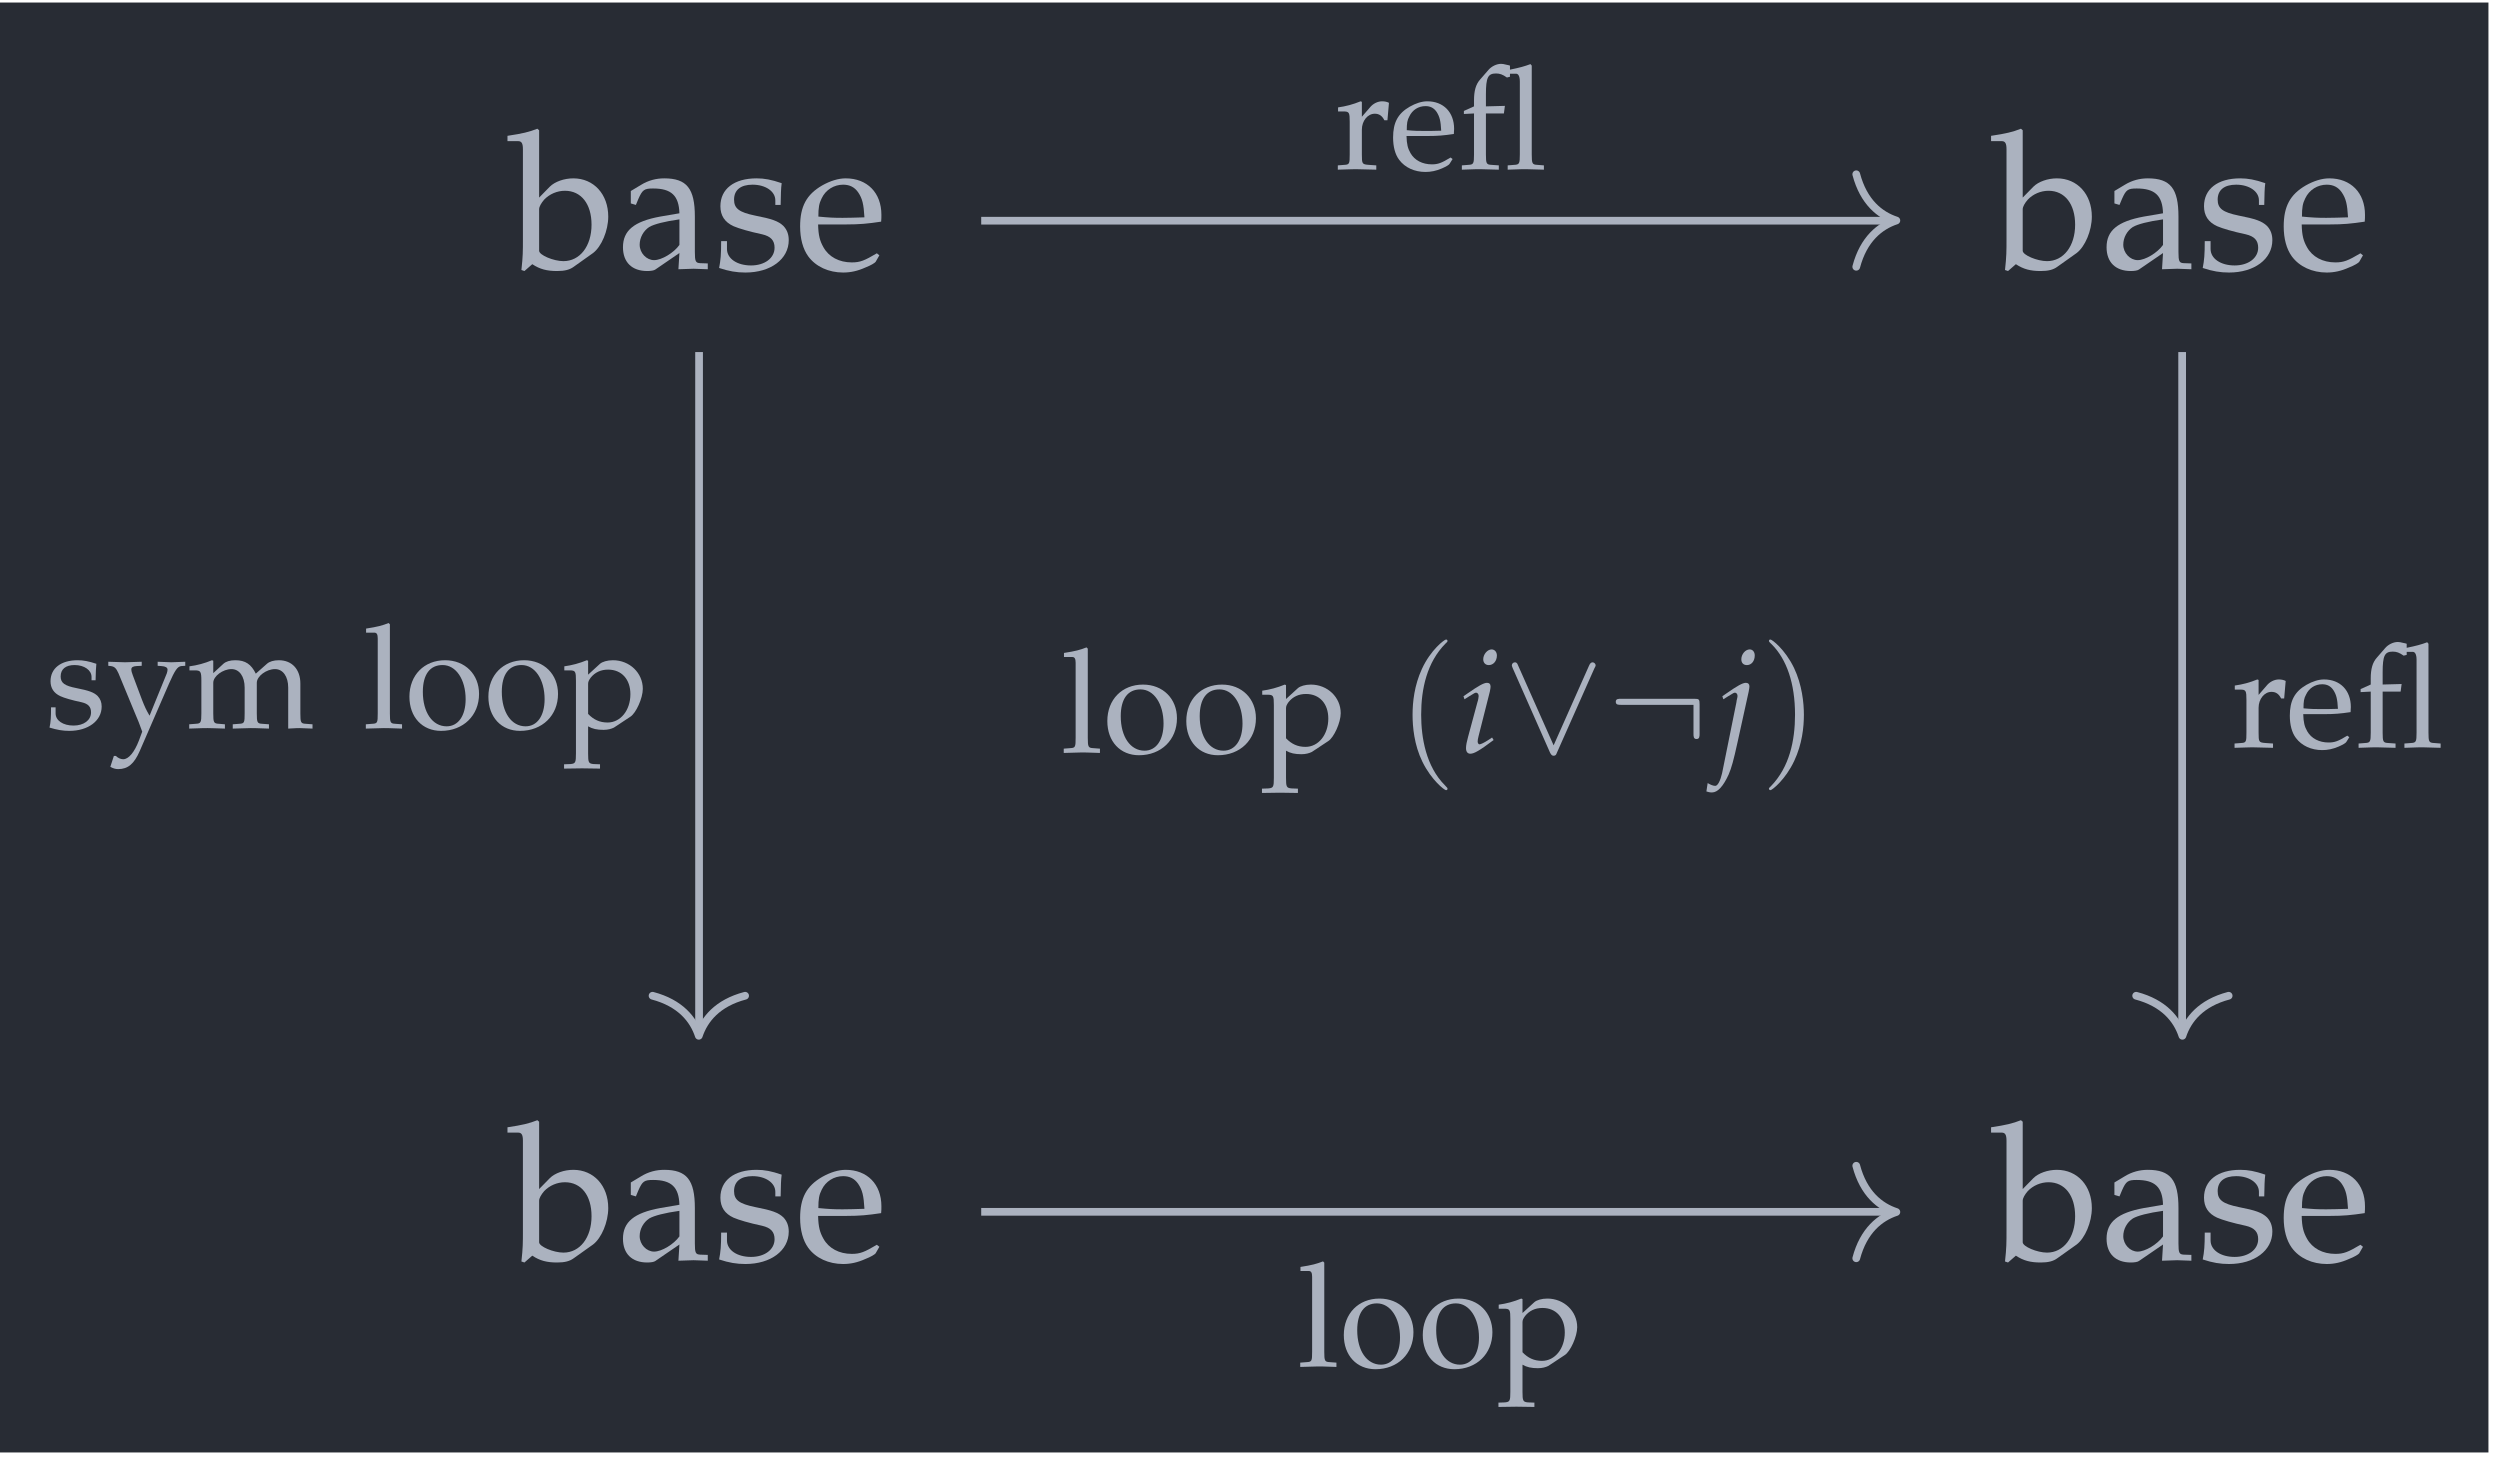 <?xml version="1.0" encoding="UTF-8"?>
<svg xmlns="http://www.w3.org/2000/svg" xmlns:xlink="http://www.w3.org/1999/xlink" width="154.283pt" height="89.895pt" viewBox="0 0 154.283 89.895" version="1.2">
<defs>
<g>
<symbol overflow="visible" id="glyph0-0">
<path style="stroke:none;" d=""/>
</symbol>
<symbol overflow="visible" id="glyph0-1">
<path style="stroke:none;" d="M 1.781 -8.547 L 1.672 -8.641 C 1.156 -8.438 0.766 -8.344 -0.172 -8.203 L -0.172 -7.875 L 0.484 -7.875 C 0.703 -7.875 0.781 -7.734 0.781 -7.375 L 0.781 -1.828 C 0.781 -1.078 0.781 -0.766 0.688 0.078 L 0.875 0.141 L 1.359 -0.281 C 1.828 0.031 2.266 0.141 2.891 0.141 C 3.359 0.141 3.672 0.062 3.922 -0.125 L 5.109 -0.969 C 5.625 -1.359 6.047 -2.344 6.047 -3.219 C 6.047 -4.594 5.156 -5.578 3.891 -5.578 C 3.328 -5.578 2.75 -5.375 2.438 -5.062 L 1.781 -4.391 Z M 1.781 -3.672 C 1.781 -3.828 1.906 -4.047 2.094 -4.266 C 2.422 -4.609 2.891 -4.812 3.375 -4.812 C 4.375 -4.812 5.016 -4 5.016 -2.719 C 5.016 -1.391 4.297 -0.469 3.281 -0.469 C 2.672 -0.469 1.781 -0.844 1.781 -1.109 Z M 1.781 -3.672 "/>
</symbol>
<symbol overflow="visible" id="glyph0-2">
<path style="stroke:none;" d="M 3.859 -0.969 L 3.797 0.031 C 4.578 0 4.578 0 4.734 0 C 4.781 0 5.078 0.016 5.609 0.031 L 5.609 -0.328 L 5.141 -0.344 C 4.859 -0.359 4.812 -0.453 4.812 -1.031 L 4.812 -3.219 C 4.812 -4.953 4.312 -5.578 2.922 -5.578 C 2.422 -5.578 1.938 -5.453 1.484 -5.172 L 0.859 -4.797 L 0.859 -4.031 L 1.172 -3.938 L 1.328 -4.312 C 1.578 -4.875 1.688 -4.953 2.234 -4.953 C 3.359 -4.953 3.828 -4.516 3.859 -3.422 L 2.672 -3.219 C 1.062 -2.922 0.375 -2.359 0.375 -1.328 C 0.375 -0.391 0.938 0.141 1.875 0.141 C 2.094 0.141 2.297 0.109 2.375 0.047 Z M 3.859 -1.469 C 3.516 -0.984 2.766 -0.531 2.297 -0.531 C 1.828 -0.531 1.406 -0.969 1.406 -1.484 C 1.406 -1.922 1.641 -2.344 2 -2.578 C 2.297 -2.75 2.953 -2.922 3.859 -3.047 Z M 3.859 -1.469 "/>
</symbol>
<symbol overflow="visible" id="glyph0-3">
<path style="stroke:none;" d="M 0.484 -1.703 C 0.484 -0.875 0.453 -0.531 0.359 -0.047 C 0.969 0.156 1.438 0.234 1.984 0.234 C 3.547 0.234 4.656 -0.594 4.656 -1.766 C 4.656 -2.125 4.547 -2.406 4.328 -2.641 C 4.016 -2.938 3.625 -3.078 2.578 -3.281 C 1.594 -3.484 1.281 -3.719 1.281 -4.266 C 1.281 -4.859 1.688 -5.188 2.422 -5.188 C 3.219 -5.188 3.828 -4.781 3.828 -4.219 L 3.828 -3.938 L 4.156 -3.938 C 4.172 -4.625 4.172 -4.922 4.219 -5.281 C 3.578 -5.5 3.156 -5.578 2.672 -5.578 C 1.281 -5.578 0.438 -4.922 0.438 -3.859 C 0.438 -3.281 0.703 -2.875 1.25 -2.625 C 1.578 -2.484 2.203 -2.297 3.016 -2.125 C 3.547 -2 3.781 -1.75 3.781 -1.297 C 3.781 -0.656 3.172 -0.203 2.328 -0.203 C 1.469 -0.203 0.844 -0.625 0.844 -1.219 L 0.844 -1.703 Z M 0.484 -1.703 "/>
</symbol>
<symbol overflow="visible" id="glyph0-4">
<path style="stroke:none;" d="M 5.203 -0.828 L 5.047 -0.953 C 4.281 -0.5 4.016 -0.391 3.5 -0.391 C 2.719 -0.391 2.078 -0.734 1.75 -1.328 C 1.531 -1.719 1.438 -2.047 1.422 -2.734 L 3.156 -2.734 C 3.984 -2.734 4.484 -2.781 5.312 -2.906 C 5.328 -3.078 5.328 -3.172 5.328 -3.328 C 5.328 -4.688 4.453 -5.578 3.125 -5.578 C 2.672 -5.578 2.172 -5.422 1.672 -5.141 C 0.703 -4.578 0.312 -3.844 0.312 -2.609 C 0.312 -1.859 0.484 -1.219 0.812 -0.766 C 1.281 -0.125 2.078 0.234 2.969 0.234 C 3.422 0.234 3.859 0.141 4.344 -0.078 C 4.672 -0.203 4.922 -0.359 4.969 -0.422 Z M 4.281 -3.172 C 3.656 -3.156 3.375 -3.141 2.938 -3.141 C 2.391 -3.141 2.078 -3.156 1.438 -3.219 C 1.438 -3.781 1.484 -4.031 1.641 -4.344 C 1.891 -4.875 2.406 -5.188 2.969 -5.188 C 3.375 -5.188 3.672 -5.031 3.891 -4.719 C 4.156 -4.328 4.234 -3.984 4.281 -3.172 Z M 4.281 -3.172 "/>
</symbol>
<symbol overflow="visible" id="glyph1-0">
<path style="stroke:none;" d=""/>
</symbol>
<symbol overflow="visible" id="glyph1-1">
<path style="stroke:none;" d="M 0.203 -3.562 L 0.531 -3.562 C 0.891 -3.562 0.922 -3.5 0.922 -2.922 L 0.922 -0.906 C 0.922 -0.344 0.906 -0.281 0.594 -0.266 L 0.188 -0.234 L 0.188 0.031 C 0.828 0.016 1.062 0 1.281 0 C 1.469 0 1.469 0 2.562 0.031 L 2.562 -0.234 L 2.094 -0.266 C 1.688 -0.297 1.672 -0.328 1.672 -0.906 L 1.672 -2.438 C 1.672 -2.984 2.031 -3.422 2.469 -3.422 C 2.734 -3.422 2.922 -3.297 3.062 -3.016 L 3.25 -3.016 L 3.344 -4.094 C 3.234 -4.156 3.078 -4.188 2.922 -4.188 C 2.656 -4.188 2.359 -4.047 2.172 -3.812 L 1.672 -3.234 L 1.672 -4.156 L 1.594 -4.188 C 1.141 -4 0.672 -3.875 0.203 -3.812 Z M 0.203 -3.562 "/>
</symbol>
<symbol overflow="visible" id="glyph1-2">
<path style="stroke:none;" d="M 3.906 -0.625 L 3.781 -0.719 C 3.219 -0.375 3 -0.297 2.625 -0.297 C 2.047 -0.297 1.562 -0.547 1.312 -0.984 C 1.141 -1.281 1.078 -1.531 1.062 -2.047 L 2.359 -2.047 C 2.984 -2.047 3.359 -2.078 3.984 -2.172 C 3.984 -2.297 4 -2.375 4 -2.484 C 4 -3.516 3.344 -4.188 2.344 -4.188 C 2 -4.188 1.625 -4.062 1.266 -3.859 C 0.531 -3.438 0.234 -2.875 0.234 -1.953 C 0.234 -1.391 0.359 -0.906 0.609 -0.578 C 0.969 -0.094 1.562 0.172 2.234 0.172 C 2.562 0.172 2.891 0.109 3.25 -0.047 C 3.5 -0.156 3.688 -0.266 3.719 -0.328 Z M 3.203 -2.375 C 2.734 -2.359 2.531 -2.359 2.203 -2.359 C 1.797 -2.359 1.562 -2.359 1.078 -2.406 C 1.078 -2.828 1.109 -3.031 1.234 -3.25 C 1.422 -3.656 1.797 -3.891 2.234 -3.891 C 2.531 -3.891 2.75 -3.781 2.922 -3.531 C 3.109 -3.234 3.172 -2.984 3.203 -2.375 Z M 3.203 -2.375 "/>
</symbol>
<symbol overflow="visible" id="glyph1-3">
<path style="stroke:none;" d="M 3.172 -5.891 L 3.547 -5.891 C 3.688 -5.891 3.781 -5.734 3.781 -5.406 L 3.781 -0.906 C 3.781 -0.344 3.75 -0.281 3.438 -0.266 L 3.031 -0.234 L 3.031 0.031 C 3.922 0 3.922 0 4.156 0 C 4.375 0 4.375 0 5.266 0.031 L 5.266 -0.234 L 4.859 -0.266 C 4.547 -0.281 4.516 -0.344 4.516 -0.906 L 4.516 -6.391 L 4.438 -6.484 C 4.062 -6.344 3.781 -6.266 3.172 -6.141 L 3.172 -6.391 C 3.078 -6.422 3.062 -6.422 2.984 -6.438 C 2.797 -6.484 2.719 -6.5 2.625 -6.5 C 2.344 -6.5 2.031 -6.344 1.844 -6.125 L 1.328 -5.531 C 1.062 -5.234 0.953 -4.828 0.953 -4.25 L 0.953 -3.875 L 0.328 -3.594 L 0.328 -3.406 L 0.953 -3.438 L 0.953 -0.906 C 0.953 -0.344 0.922 -0.281 0.609 -0.266 L 0.203 -0.234 L 0.203 0.031 C 1.094 0 1.094 0 1.328 0 C 1.547 0 1.797 0.016 2.484 0.031 L 2.484 -0.234 L 2.031 -0.266 C 1.719 -0.281 1.688 -0.344 1.688 -0.906 L 1.688 -3.438 L 2.797 -3.438 L 2.859 -3.906 L 1.688 -3.875 L 1.688 -4.625 C 1.688 -5.656 1.812 -5.906 2.312 -5.906 C 2.547 -5.906 2.719 -5.844 2.984 -5.656 L 3.172 -5.703 Z M 3.172 -5.891 "/>
</symbol>
<symbol overflow="visible" id="glyph1-4">
<path style="stroke:none;" d="M 0.203 -5.891 L 0.703 -5.891 C 0.859 -5.891 0.922 -5.797 0.922 -5.531 L 0.922 -0.906 C 0.922 -0.344 0.906 -0.281 0.594 -0.266 L 0.188 -0.234 L 0.188 0.031 C 1.078 0 1.078 0 1.297 0 C 1.531 0 1.531 0 2.422 0.031 L 2.422 -0.234 L 2 -0.266 C 1.703 -0.281 1.672 -0.344 1.672 -0.906 L 1.672 -6.406 L 1.594 -6.484 C 1.203 -6.328 0.906 -6.25 0.203 -6.141 Z M 0.203 -5.891 "/>
</symbol>
<symbol overflow="visible" id="glyph1-5">
<path style="stroke:none;" d="M 2.484 -4.188 C 1.188 -4.188 0.281 -3.266 0.281 -1.938 C 0.281 -0.672 1.078 0.172 2.234 0.172 C 3.609 0.172 4.578 -0.781 4.578 -2.109 C 4.578 -3.312 3.719 -4.188 2.484 -4.188 Z M 2.328 -3.891 C 3.156 -3.891 3.75 -3 3.75 -1.781 C 3.75 -0.766 3.297 -0.109 2.578 -0.109 C 1.703 -0.109 1.109 -0.969 1.109 -2.234 C 1.109 -3.312 1.547 -3.891 2.328 -3.891 Z M 2.328 -3.891 "/>
</symbol>
<symbol overflow="visible" id="glyph1-6">
<path style="stroke:none;" d="M 0.094 -3.562 L 0.422 -3.562 C 0.781 -3.562 0.812 -3.5 0.812 -2.922 L 0.812 1.562 C 0.812 2.125 0.781 2.188 0.484 2.219 L 0.078 2.234 L 0.078 2.5 C 0.969 2.484 0.969 2.484 1.188 2.484 C 1.406 2.484 1.406 2.484 2.297 2.5 L 2.297 2.234 L 1.891 2.219 C 1.594 2.188 1.562 2.125 1.562 1.562 L 1.562 -0.109 C 1.828 0.047 2.109 0.109 2.516 0.109 C 2.781 0.109 3 0.047 3.156 -0.031 L 4.172 -0.703 C 4.516 -0.922 4.938 -1.844 4.938 -2.422 C 4.938 -3.406 4.125 -4.188 3.094 -4.188 C 2.75 -4.188 2.438 -4.094 2.297 -3.969 L 1.562 -3.297 L 1.562 -4.156 L 1.484 -4.188 C 1.031 -4 0.562 -3.875 0.094 -3.812 Z M 1.562 -2.734 C 1.562 -2.859 1.609 -2.953 1.719 -3.109 C 1.984 -3.438 2.344 -3.609 2.797 -3.609 C 3.625 -3.609 4.172 -3.016 4.172 -2.094 C 4.172 -1.094 3.562 -0.344 2.766 -0.344 C 2.281 -0.344 1.906 -0.516 1.562 -0.875 Z M 1.562 -2.734 "/>
</symbol>
<symbol overflow="visible" id="glyph1-7">
<path style="stroke:none;" d="M 0.359 -1.281 C 0.359 -0.656 0.344 -0.391 0.266 -0.031 C 0.734 0.109 1.078 0.172 1.484 0.172 C 2.656 0.172 3.484 -0.453 3.484 -1.328 C 3.484 -1.594 3.406 -1.797 3.234 -1.984 C 3 -2.203 2.719 -2.312 1.922 -2.469 C 1.203 -2.609 0.953 -2.781 0.953 -3.188 C 0.953 -3.641 1.266 -3.891 1.812 -3.891 C 2.406 -3.891 2.859 -3.578 2.859 -3.156 L 2.859 -2.953 L 3.109 -2.953 C 3.125 -3.469 3.125 -3.688 3.156 -3.969 C 2.688 -4.125 2.359 -4.188 2 -4.188 C 0.969 -4.188 0.328 -3.688 0.328 -2.891 C 0.328 -2.469 0.531 -2.156 0.938 -1.969 C 1.172 -1.859 1.656 -1.719 2.25 -1.594 C 2.656 -1.5 2.828 -1.312 2.828 -0.969 C 2.828 -0.484 2.375 -0.156 1.75 -0.156 C 1.094 -0.156 0.641 -0.469 0.641 -0.906 L 0.641 -1.281 Z M 0.359 -1.281 "/>
</symbol>
<symbol overflow="visible" id="glyph1-8">
<path style="stroke:none;" d="M 2.656 -0.766 C 2.453 -1.109 2.359 -1.312 2.188 -1.75 L 1.625 -3.25 C 1.562 -3.406 1.531 -3.531 1.531 -3.625 C 1.531 -3.75 1.625 -3.812 1.844 -3.828 L 2.172 -3.844 L 2.172 -4.094 C 1.312 -4.062 1.312 -4.062 1.141 -4.062 C 0.969 -4.062 0.969 -4.062 0.109 -4.094 L 0.109 -3.844 L 0.266 -3.828 C 0.484 -3.797 0.594 -3.703 0.734 -3.391 L 1.703 -1.047 C 1.953 -0.453 2.047 -0.234 2.203 0.219 L 2 0.766 C 1.719 1.5 1.359 1.922 1.031 1.922 C 0.891 1.922 0.719 1.859 0.578 1.719 L 0.453 1.719 L 0.234 2.391 C 0.406 2.484 0.547 2.531 0.719 2.531 C 1.328 2.531 1.703 2.203 2.047 1.422 L 3.859 -2.75 C 4.219 -3.562 4.375 -3.797 4.609 -3.828 L 4.859 -3.844 L 4.859 -4.094 C 4.156 -4.062 4.156 -4.062 4 -4.062 C 3.859 -4.062 3.859 -4.062 3.156 -4.094 L 3.156 -3.844 L 3.391 -3.828 C 3.641 -3.812 3.766 -3.734 3.766 -3.609 C 3.766 -3.547 3.75 -3.469 3.719 -3.375 Z M 2.656 -0.766 "/>
</symbol>
<symbol overflow="visible" id="glyph1-9">
<path style="stroke:none;" d="M 0.156 -3.562 L 0.484 -3.562 C 0.844 -3.562 0.891 -3.5 0.891 -2.922 L 0.891 -0.906 C 0.891 -0.344 0.859 -0.281 0.547 -0.266 L 0.141 -0.234 L 0.141 0.031 C 1 0 1.031 0 1.281 0 C 1.531 0 1.75 0.016 2.344 0.031 L 2.344 -0.234 L 1.969 -0.266 C 1.656 -0.281 1.625 -0.344 1.625 -0.906 L 1.625 -2.797 C 1.625 -3.203 2.219 -3.641 2.75 -3.641 C 3.234 -3.641 3.562 -3.188 3.562 -2.5 L 3.562 -0.906 C 3.562 -0.344 3.547 -0.281 3.234 -0.266 L 2.828 -0.234 L 2.828 0.031 C 3.719 0 3.719 0 3.938 0 C 4.172 0 4.172 0 5.062 0.031 L 5.062 -0.234 L 4.641 -0.266 C 4.344 -0.281 4.312 -0.344 4.312 -0.906 L 4.312 -2.797 C 4.312 -3.203 4.906 -3.641 5.438 -3.641 C 5.922 -3.641 6.25 -3.188 6.25 -2.5 L 6.25 0.031 C 6.797 0 6.812 0 6.953 0 C 7.078 0 7.078 0 7.75 0.031 L 7.75 -0.234 L 7.328 -0.266 C 7.031 -0.281 7 -0.344 7 -0.906 L 7 -2.75 C 7 -3.625 6.484 -4.188 5.672 -4.188 C 5.359 -4.188 5.094 -4.109 4.938 -3.969 L 4.25 -3.359 C 3.969 -3.938 3.609 -4.188 2.984 -4.188 C 2.656 -4.188 2.406 -4.109 2.25 -3.969 L 1.625 -3.391 L 1.625 -4.156 L 1.547 -4.188 C 1.094 -4 0.641 -3.875 0.156 -3.812 Z M 0.156 -3.562 "/>
</symbol>
<symbol overflow="visible" id="glyph2-0">
<path style="stroke:none;" d=""/>
</symbol>
<symbol overflow="visible" id="glyph2-1">
<path style="stroke:none;" d="M 3.078 2.234 C 3.078 2.203 3.078 2.188 2.922 2.031 C 1.75 0.859 1.453 -0.906 1.453 -2.328 C 1.453 -3.938 1.812 -5.562 2.953 -6.719 C 3.078 -6.828 3.078 -6.859 3.078 -6.875 C 3.078 -6.938 3.047 -6.969 2.984 -6.969 C 2.891 -6.969 2.047 -6.344 1.5 -5.156 C 1.031 -4.141 0.922 -3.109 0.922 -2.328 C 0.922 -1.594 1.016 -0.469 1.531 0.578 C 2.094 1.719 2.891 2.328 2.984 2.328 C 3.047 2.328 3.078 2.297 3.078 2.234 Z M 3.078 2.234 "/>
</symbol>
<symbol overflow="visible" id="glyph2-2">
<path style="stroke:none;" d="M 2.688 -2.328 C 2.688 -3.047 2.578 -4.172 2.078 -5.219 C 1.516 -6.375 0.719 -6.969 0.625 -6.969 C 0.562 -6.969 0.531 -6.938 0.531 -6.875 C 0.531 -6.859 0.531 -6.828 0.703 -6.672 C 1.625 -5.75 2.141 -4.266 2.141 -2.328 C 2.141 -0.734 1.797 0.906 0.656 2.078 C 0.531 2.188 0.531 2.203 0.531 2.234 C 0.531 2.281 0.562 2.328 0.625 2.328 C 0.719 2.328 1.547 1.688 2.094 0.516 C 2.578 -0.516 2.688 -1.547 2.688 -2.328 Z M 2.688 -2.328 "/>
</symbol>
<symbol overflow="visible" id="glyph3-0">
<path style="stroke:none;" d=""/>
</symbol>
<symbol overflow="visible" id="glyph3-1">
<path style="stroke:none;" d="M 0.297 -3.469 L 0.359 -3.281 L 0.656 -3.469 C 0.984 -3.672 1.016 -3.688 1.078 -3.688 C 1.156 -3.688 1.234 -3.609 1.234 -3.484 C 1.234 -3.422 1.203 -3.219 1.156 -3.094 L 0.578 -0.953 C 0.5 -0.672 0.453 -0.438 0.453 -0.266 C 0.453 -0.047 0.547 0.078 0.719 0.078 C 0.953 0.078 1.281 -0.109 2.156 -0.766 L 2.062 -0.922 L 1.828 -0.766 C 1.562 -0.594 1.359 -0.5 1.281 -0.5 C 1.219 -0.5 1.172 -0.594 1.172 -0.672 C 1.172 -0.766 1.188 -0.844 1.234 -1.031 L 1.922 -3.75 C 1.953 -3.906 1.969 -4 1.969 -4.062 C 1.969 -4.219 1.891 -4.297 1.75 -4.297 C 1.547 -4.297 1.219 -4.109 0.547 -3.641 Z M 2.031 -6.359 C 1.781 -6.359 1.516 -6.062 1.516 -5.75 C 1.516 -5.531 1.656 -5.391 1.859 -5.391 C 2.141 -5.391 2.359 -5.641 2.359 -5.984 C 2.359 -6.203 2.219 -6.359 2.031 -6.359 Z M 2.031 -6.359 "/>
</symbol>
<symbol overflow="visible" id="glyph3-2">
<path style="stroke:none;" d="M -0.625 2.406 C -0.531 2.438 -0.422 2.469 -0.281 2.469 C 0.078 2.469 0.422 2.078 0.75 1.359 C 0.922 0.953 1.047 0.516 1.297 -0.625 L 1.984 -3.75 C 2.016 -3.906 2.031 -4.031 2.031 -4.078 C 2.031 -4.219 1.953 -4.297 1.812 -4.297 C 1.609 -4.297 1.281 -4.109 0.609 -3.641 L 0.359 -3.469 L 0.422 -3.281 L 0.719 -3.469 C 1.047 -3.672 1.078 -3.688 1.141 -3.688 C 1.219 -3.688 1.297 -3.609 1.297 -3.484 C 1.297 -3.453 1.281 -3.344 1.25 -3.234 C 1.234 -3.188 1.234 -3.156 1.234 -3.125 L 0.344 1.281 C 0.234 1.75 0.078 2.062 -0.078 2.062 C -0.203 2.062 -0.359 2 -0.547 1.891 Z M 2.047 -6.359 C 1.781 -6.359 1.531 -6.062 1.531 -5.75 C 1.531 -5.531 1.656 -5.391 1.875 -5.391 C 2.156 -5.391 2.359 -5.641 2.359 -5.984 C 2.359 -6.203 2.234 -6.359 2.047 -6.359 Z M 2.047 -6.359 "/>
</symbol>
<symbol overflow="visible" id="glyph4-0">
<path style="stroke:none;" d=""/>
</symbol>
<symbol overflow="visible" id="glyph4-1">
<path style="stroke:none;" d="M 5.609 -5.188 C 5.672 -5.312 5.688 -5.328 5.688 -5.375 C 5.688 -5.469 5.594 -5.562 5.5 -5.562 C 5.406 -5.562 5.344 -5.5 5.281 -5.359 L 3.094 -0.438 L 0.906 -5.359 C 0.844 -5.547 0.766 -5.562 0.703 -5.562 C 0.594 -5.562 0.516 -5.469 0.516 -5.375 C 0.516 -5.359 0.516 -5.344 0.562 -5.219 L 2.875 0.016 C 2.953 0.172 3.016 0.203 3.094 0.203 C 3.219 0.203 3.25 0.141 3.297 0.016 Z M 5.609 -5.188 "/>
</symbol>
<symbol overflow="visible" id="glyph4-2">
<path style="stroke:none;" d="M 5.688 -2.969 C 5.688 -3.281 5.656 -3.312 5.359 -3.312 L 0.844 -3.312 C 0.672 -3.312 0.516 -3.312 0.516 -3.125 C 0.516 -2.938 0.672 -2.938 0.844 -2.938 L 5.312 -2.938 L 5.312 -1.156 C 5.312 -1 5.312 -0.828 5.5 -0.828 C 5.688 -0.828 5.688 -1 5.688 -1.156 Z M 5.688 -2.969 "/>
</symbol>
</g>
<clipPath id="clip1">
  <path d="M 0 0.156 L 153.57 0.156 L 153.57 89.637 L 0 89.637 Z M 0 0.156 "/>
</clipPath>
</defs>
<g id="surface1">
<g clip-path="url(#clip1)" clip-rule="nonzero">
<path style=" stroke:none;fill-rule:nonzero;fill:rgb(15.685%,17.255%,20.392%);fill-opacity:1;" d="M 0 89.637 L 153.57 89.637 L 153.57 0.156 L 0 0.156 Z M 0 89.637 "/>
</g>
<g style="fill:rgb(67.059%,69.803%,74.901%);fill-opacity:1;">
  <use xlink:href="#glyph0-1" x="31.49" y="16.585"/>
  <use xlink:href="#glyph0-2" x="38.07" y="16.585"/>
  <use xlink:href="#glyph0-3" x="44.02" y="16.585"/>
  <use xlink:href="#glyph0-4" x="49.066" y="16.585"/>
</g>
<g style="fill:rgb(67.059%,69.803%,74.901%);fill-opacity:1;">
  <use xlink:href="#glyph0-1" x="123.047" y="16.585"/>
  <use xlink:href="#glyph0-2" x="129.628" y="16.585"/>
  <use xlink:href="#glyph0-3" x="135.578" y="16.585"/>
  <use xlink:href="#glyph0-4" x="140.623" y="16.585"/>
</g>
<g style="fill:rgb(67.059%,69.803%,74.901%);fill-opacity:1;">
  <use xlink:href="#glyph0-1" x="31.49" y="77.772"/>
  <use xlink:href="#glyph0-2" x="38.07" y="77.772"/>
  <use xlink:href="#glyph0-3" x="44.02" y="77.772"/>
  <use xlink:href="#glyph0-4" x="49.066" y="77.772"/>
</g>
<g style="fill:rgb(67.059%,69.803%,74.901%);fill-opacity:1;">
  <use xlink:href="#glyph0-1" x="123.047" y="77.772"/>
  <use xlink:href="#glyph0-2" x="129.628" y="77.772"/>
  <use xlink:href="#glyph0-3" x="135.578" y="77.772"/>
  <use xlink:href="#glyph0-4" x="140.623" y="77.772"/>
</g>
<path style="fill:none;stroke-width:0.478;stroke-linecap:butt;stroke-linejoin:miter;stroke:rgb(67.059%,69.803%,74.901%);stroke-opacity:1;stroke-miterlimit:10;" d="M 45.991 21.32 L 45.991 -20.844 " transform="matrix(0.995,0,0,-0.995,88.906,42.94)"/>
<path style="fill:none;stroke-width:0.478;stroke-linecap:round;stroke-linejoin:round;stroke:rgb(67.059%,69.803%,74.901%);stroke-opacity:1;stroke-miterlimit:10;" d="M -2.486 2.867 C -2.031 1.148 -1.018 0.336 -0.002 -0.001 C -1.018 -0.335 -2.031 -1.147 -2.486 -2.87 " transform="matrix(0,0.995,0.995,0,134.685,63.924)"/>
<g style="fill:rgb(67.059%,69.803%,74.901%);fill-opacity:1;">
  <use xlink:href="#glyph1-1" x="137.713" y="46.119"/>
</g>
<g style="fill:rgb(67.059%,69.803%,74.901%);fill-opacity:1;">
  <use xlink:href="#glyph1-2" x="141.078" y="46.119"/>
  <use xlink:href="#glyph1-3" x="145.353" y="46.119"/>
</g>
<path style="fill:none;stroke-width:0.478;stroke-linecap:butt;stroke-linejoin:miter;stroke:rgb(67.059%,69.803%,74.901%);stroke-opacity:1;stroke-miterlimit:10;" d="M -28.495 -32.005 L 28.017 -32.005 " transform="matrix(0.995,0,0,-0.995,88.906,42.94)"/>
<path style="fill:none;stroke-width:0.478;stroke-linecap:round;stroke-linejoin:round;stroke:rgb(67.059%,69.803%,74.901%);stroke-opacity:1;stroke-miterlimit:10;" d="M -2.486 2.87 C -2.031 1.147 -1.019 0.335 0.002 0.001 C -1.019 -0.337 -2.031 -1.149 -2.486 -2.868 " transform="matrix(0.995,0,0,-0.995,117.029,74.798)"/>
<g style="fill:rgb(67.059%,69.803%,74.901%);fill-opacity:1;">
  <use xlink:href="#glyph1-4" x="80.053" y="84.327"/>
  <use xlink:href="#glyph1-5" x="82.65" y="84.327"/>
  <use xlink:href="#glyph1-5" x="87.523" y="84.327"/>
  <use xlink:href="#glyph1-6" x="92.396" y="84.327"/>
</g>
<path style="fill:none;stroke-width:0.478;stroke-linecap:butt;stroke-linejoin:miter;stroke:rgb(67.059%,69.803%,74.901%);stroke-opacity:1;stroke-miterlimit:10;" d="M -28.495 29.467 L 28.017 29.467 " transform="matrix(0.995,0,0,-0.995,88.906,42.94)"/>
<path style="fill:none;stroke-width:0.478;stroke-linecap:round;stroke-linejoin:round;stroke:rgb(67.059%,69.803%,74.901%);stroke-opacity:1;stroke-miterlimit:10;" d="M -2.486 2.87 C -2.031 1.147 -1.019 0.335 0.002 0.001 C -1.019 -0.336 -2.031 -1.149 -2.486 -2.868 " transform="matrix(0.995,0,0,-0.995,117.029,13.61)"/>
<g style="fill:rgb(67.059%,69.803%,74.901%);fill-opacity:1;">
  <use xlink:href="#glyph1-1" x="82.373" y="10.44"/>
</g>
<g style="fill:rgb(67.059%,69.803%,74.901%);fill-opacity:1;">
  <use xlink:href="#glyph1-2" x="85.738" y="10.44"/>
  <use xlink:href="#glyph1-3" x="90.013" y="10.44"/>
</g>
<path style="fill:none;stroke-width:0.478;stroke-linecap:butt;stroke-linejoin:miter;stroke:rgb(67.059%,69.803%,74.901%);stroke-opacity:1;stroke-miterlimit:10;" d="M -45.994 21.32 L -45.994 -20.844 " transform="matrix(0.995,0,0,-0.995,88.906,42.94)"/>
<path style="fill:none;stroke-width:0.478;stroke-linecap:round;stroke-linejoin:round;stroke:rgb(67.059%,69.803%,74.901%);stroke-opacity:1;stroke-miterlimit:10;" d="M -2.486 2.871 C -2.031 1.148 -1.018 0.336 -0.002 -0.002 C -1.018 -0.335 -2.031 -1.148 -2.486 -2.87 " transform="matrix(0,0.995,0.995,0,43.127,63.924)"/>
<g style="fill:rgb(67.059%,69.803%,74.901%);fill-opacity:1;">
  <use xlink:href="#glyph1-7" x="2.79" y="44.933"/>
  <use xlink:href="#glyph1-8" x="6.574" y="44.933"/>
  <use xlink:href="#glyph1-9" x="11.536" y="44.933"/>
</g>
<g style="fill:rgb(67.059%,69.803%,74.901%);fill-opacity:1;">
  <use xlink:href="#glyph1-4" x="22.389" y="44.933"/>
  <use xlink:href="#glyph1-5" x="24.986" y="44.933"/>
  <use xlink:href="#glyph1-5" x="29.859" y="44.933"/>
  <use xlink:href="#glyph1-6" x="34.732" y="44.933"/>
</g>
<path style=" stroke:none;fill-rule:nonzero;fill:rgb(15.685%,17.255%,20.392%);fill-opacity:1;" d="M 62.668 51.742 L 115.145 51.742 L 115.145 36.664 L 62.668 36.664 Z M 62.668 51.742 "/>
<g style="fill:rgb(67.059%,69.803%,74.901%);fill-opacity:1;">
  <use xlink:href="#glyph1-4" x="65.459" y="46.436"/>
  <use xlink:href="#glyph1-5" x="68.056" y="46.436"/>
  <use xlink:href="#glyph1-5" x="72.929" y="46.436"/>
  <use xlink:href="#glyph1-6" x="77.802" y="46.436"/>
</g>
<g style="fill:rgb(67.059%,69.803%,74.901%);fill-opacity:1;">
  <use xlink:href="#glyph2-1" x="86.252" y="46.436"/>
</g>
<g style="fill:rgb(67.059%,69.803%,74.901%);fill-opacity:1;">
  <use xlink:href="#glyph3-1" x="90.019" y="46.436"/>
</g>
<g style="fill:rgb(67.059%,69.803%,74.901%);fill-opacity:1;">
  <use xlink:href="#glyph4-1" x="92.785" y="46.436"/>
</g>
<g style="fill:rgb(67.059%,69.803%,74.901%);fill-opacity:1;">
  <use xlink:href="#glyph4-2" x="99.199" y="46.436"/>
</g>
<g style="fill:rgb(67.059%,69.803%,74.901%);fill-opacity:1;">
  <use xlink:href="#glyph3-2" x="105.932" y="46.436"/>
</g>
<g style="fill:rgb(67.059%,69.803%,74.901%);fill-opacity:1;">
  <use xlink:href="#glyph2-2" x="108.636" y="46.436"/>
</g>
</g>
</svg>
